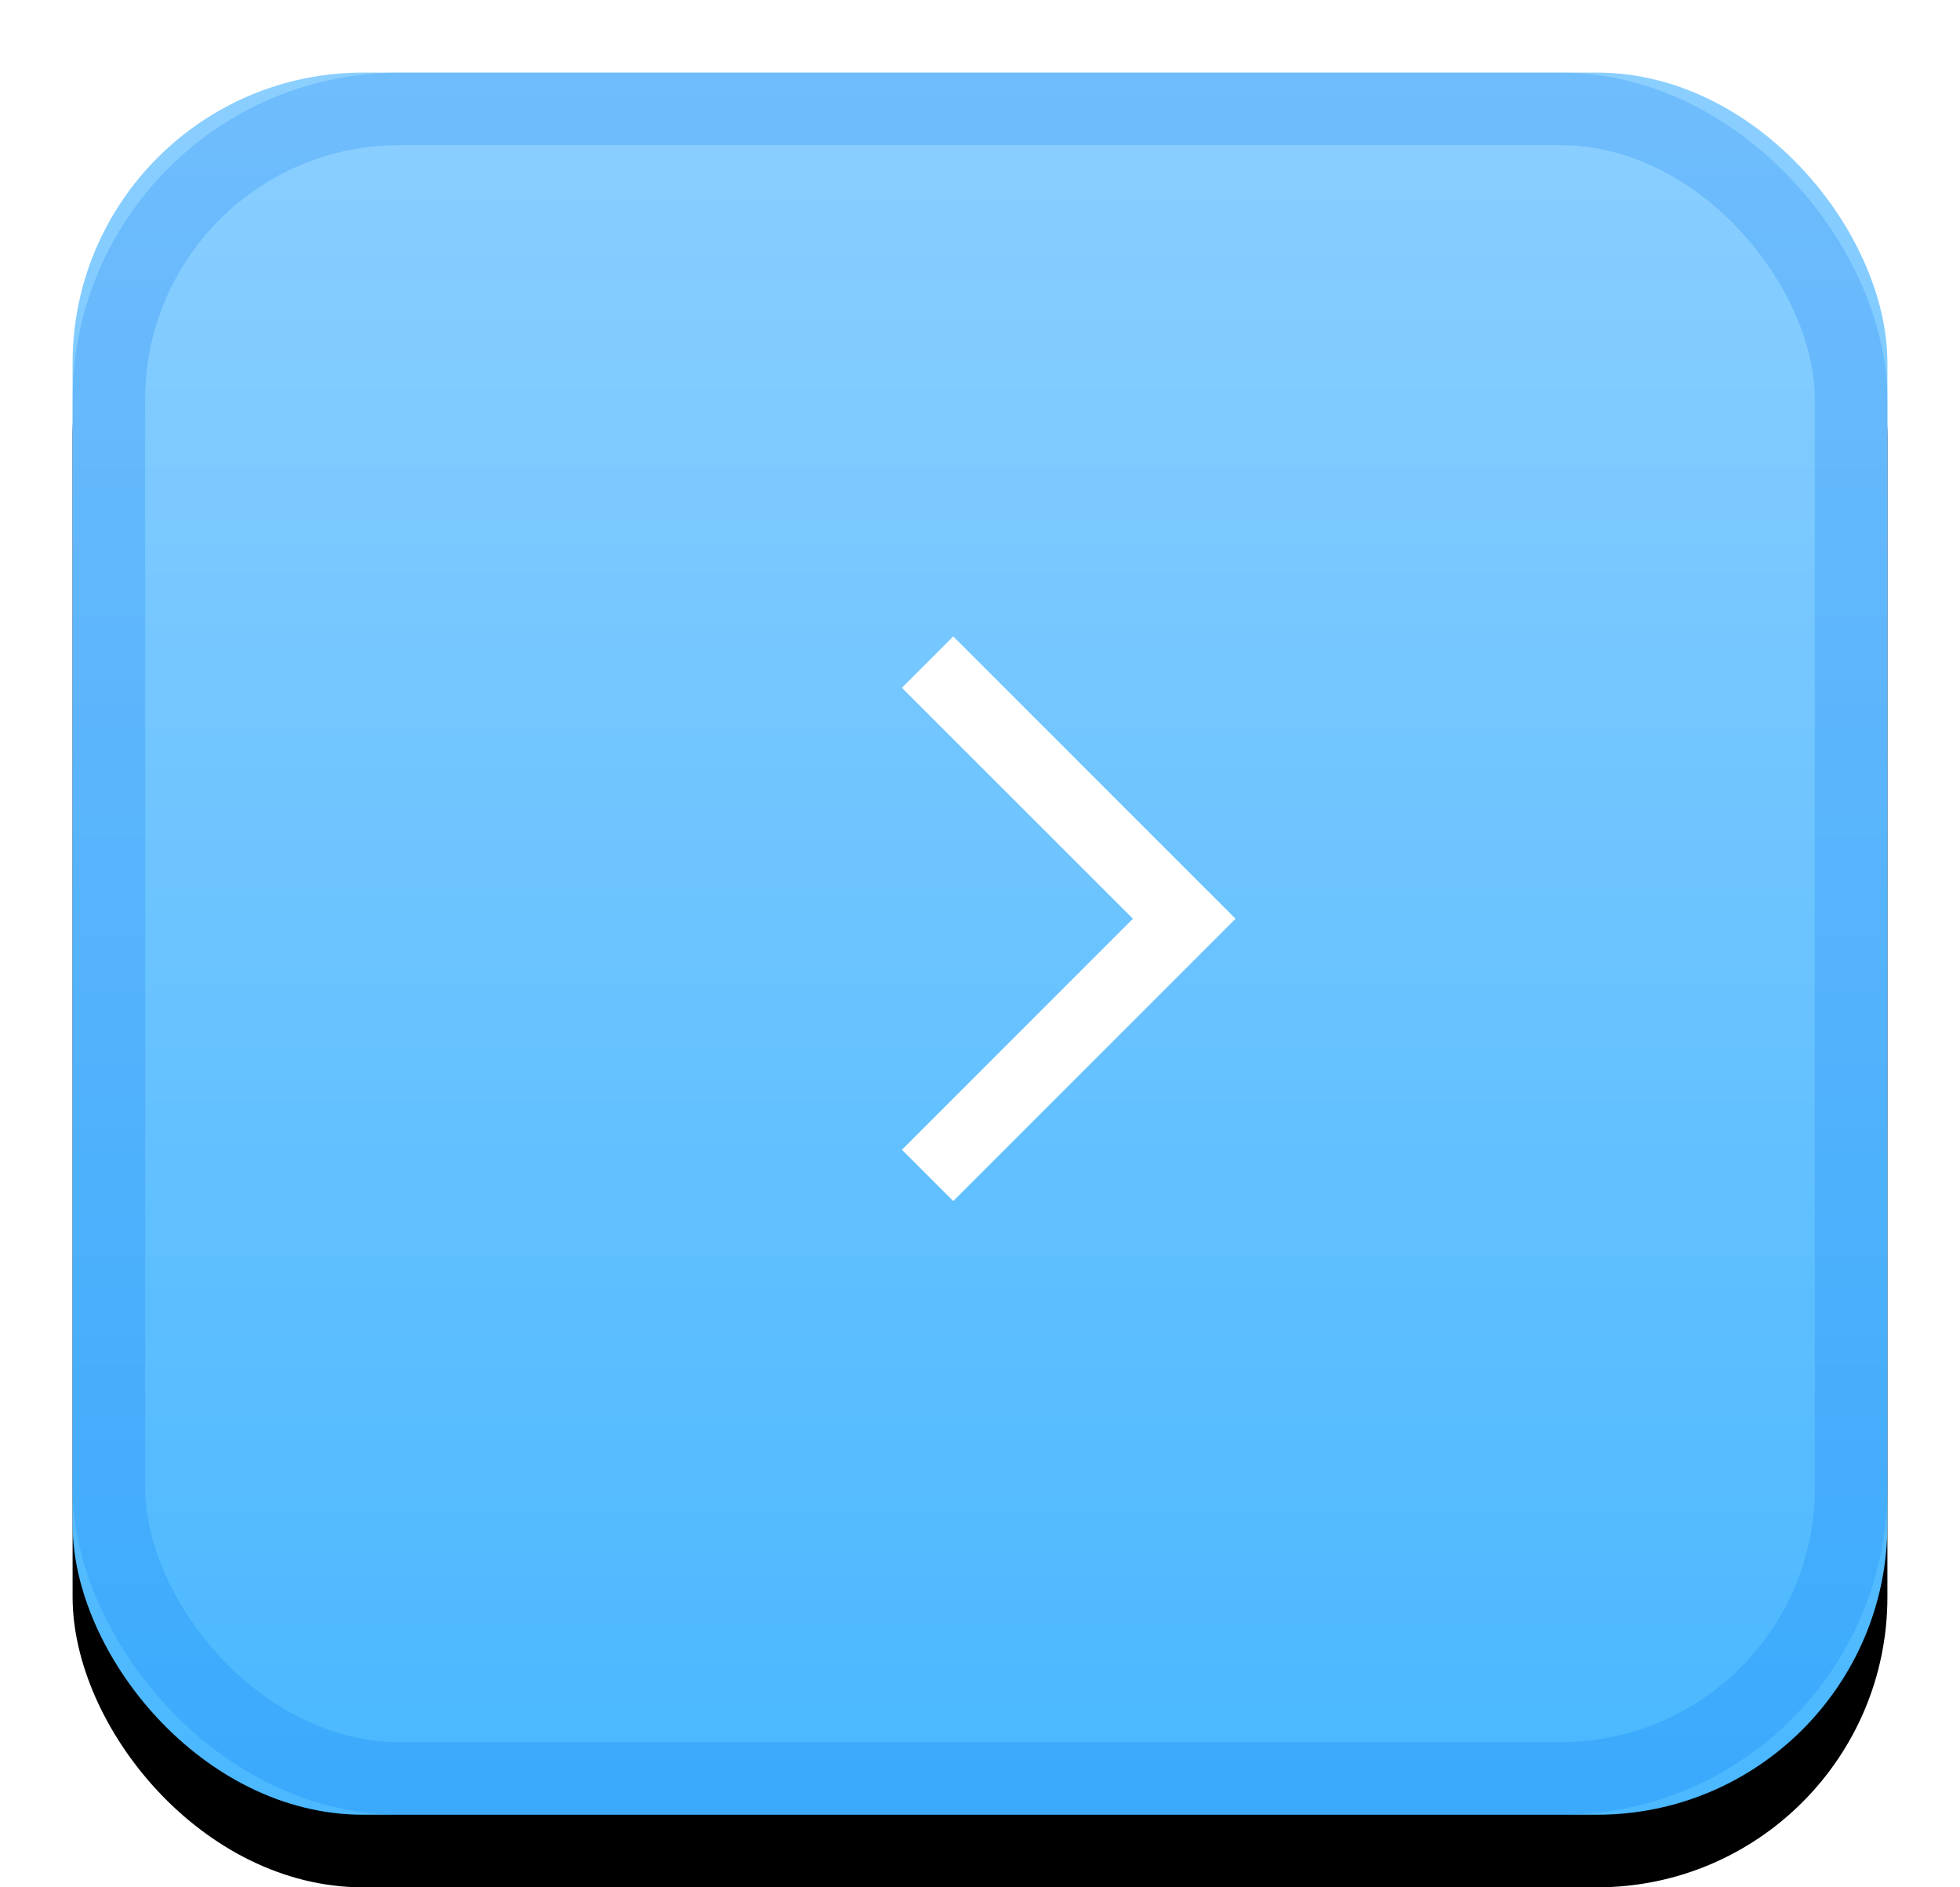 <?xml version="1.0" encoding="UTF-8"?>
<svg width="27px" height="26px" viewBox="0 0 27 26" version="1.1" xmlns="http://www.w3.org/2000/svg" xmlns:xlink="http://www.w3.org/1999/xlink">
    <!-- Generator: Sketch 46.2 (44496) - http://www.bohemiancoding.com/sketch -->
    <title>next_hover</title>
    <desc>Created with Sketch.</desc>
    <defs>
        <linearGradient x1="50%" y1="0%" x2="50%" y2="96.819%" id="linearGradient-1">
            <stop stop-color="#8CCFFF" offset="0%"></stop>
            <stop stop-color="#4BB8FF" offset="100%"></stop>
        </linearGradient>
        <rect id="path-2" x="0" y="0" width="25" height="24" rx="4"></rect>
        <filter x="-8.0%" y="-4.2%" width="116.0%" height="116.7%" filterUnits="objectBoundingBox" id="filter-3">
            <feOffset dx="0" dy="1" in="SourceAlpha" result="shadowOffsetOuter1"></feOffset>
            <feGaussianBlur stdDeviation="0.5" in="shadowOffsetOuter1" result="shadowBlurOuter1"></feGaussianBlur>
            <feComposite in="shadowBlurOuter1" in2="SourceAlpha" operator="out" result="shadowBlurOuter1"></feComposite>
            <feColorMatrix values="0 0 0 0 0   0 0 0 0 0   0 0 0 0 0  0 0 0 0.05 0" type="matrix" in="shadowBlurOuter1"></feColorMatrix>
        </filter>
    </defs>
    <g id="按钮" stroke="none" stroke-width="1" fill="none" fill-rule="evenodd">
        <g id="DUI_浅色" transform="translate(-589, -227)">
            <g id="next_hover" transform="translate(590, 228)">
                <g id="Rectangle-62">
                    <use fill="black" fill-opacity="1" filter="url(#filter-3)" xlink:href="#path-2"></use>
                    <use fill="url(#linearGradient-1)" fill-rule="evenodd" xlink:href="#path-2"></use>
                    <rect stroke-opacity="0.2" stroke="#0076F3" stroke-width="1" x="0.5" y="0.5" width="24" height="23" rx="4"></rect>
                </g>
                <polyline id="forward-copy" stroke="#FFFFFF" transform="translate(11.778, 11.657) scale(-1, 1) rotate(-45) translate(-11.778, -11.657) " points="14.278 9.157 9.278 9.157 9.278 14.157"></polyline>
            </g>
        </g>
    </g>
</svg>